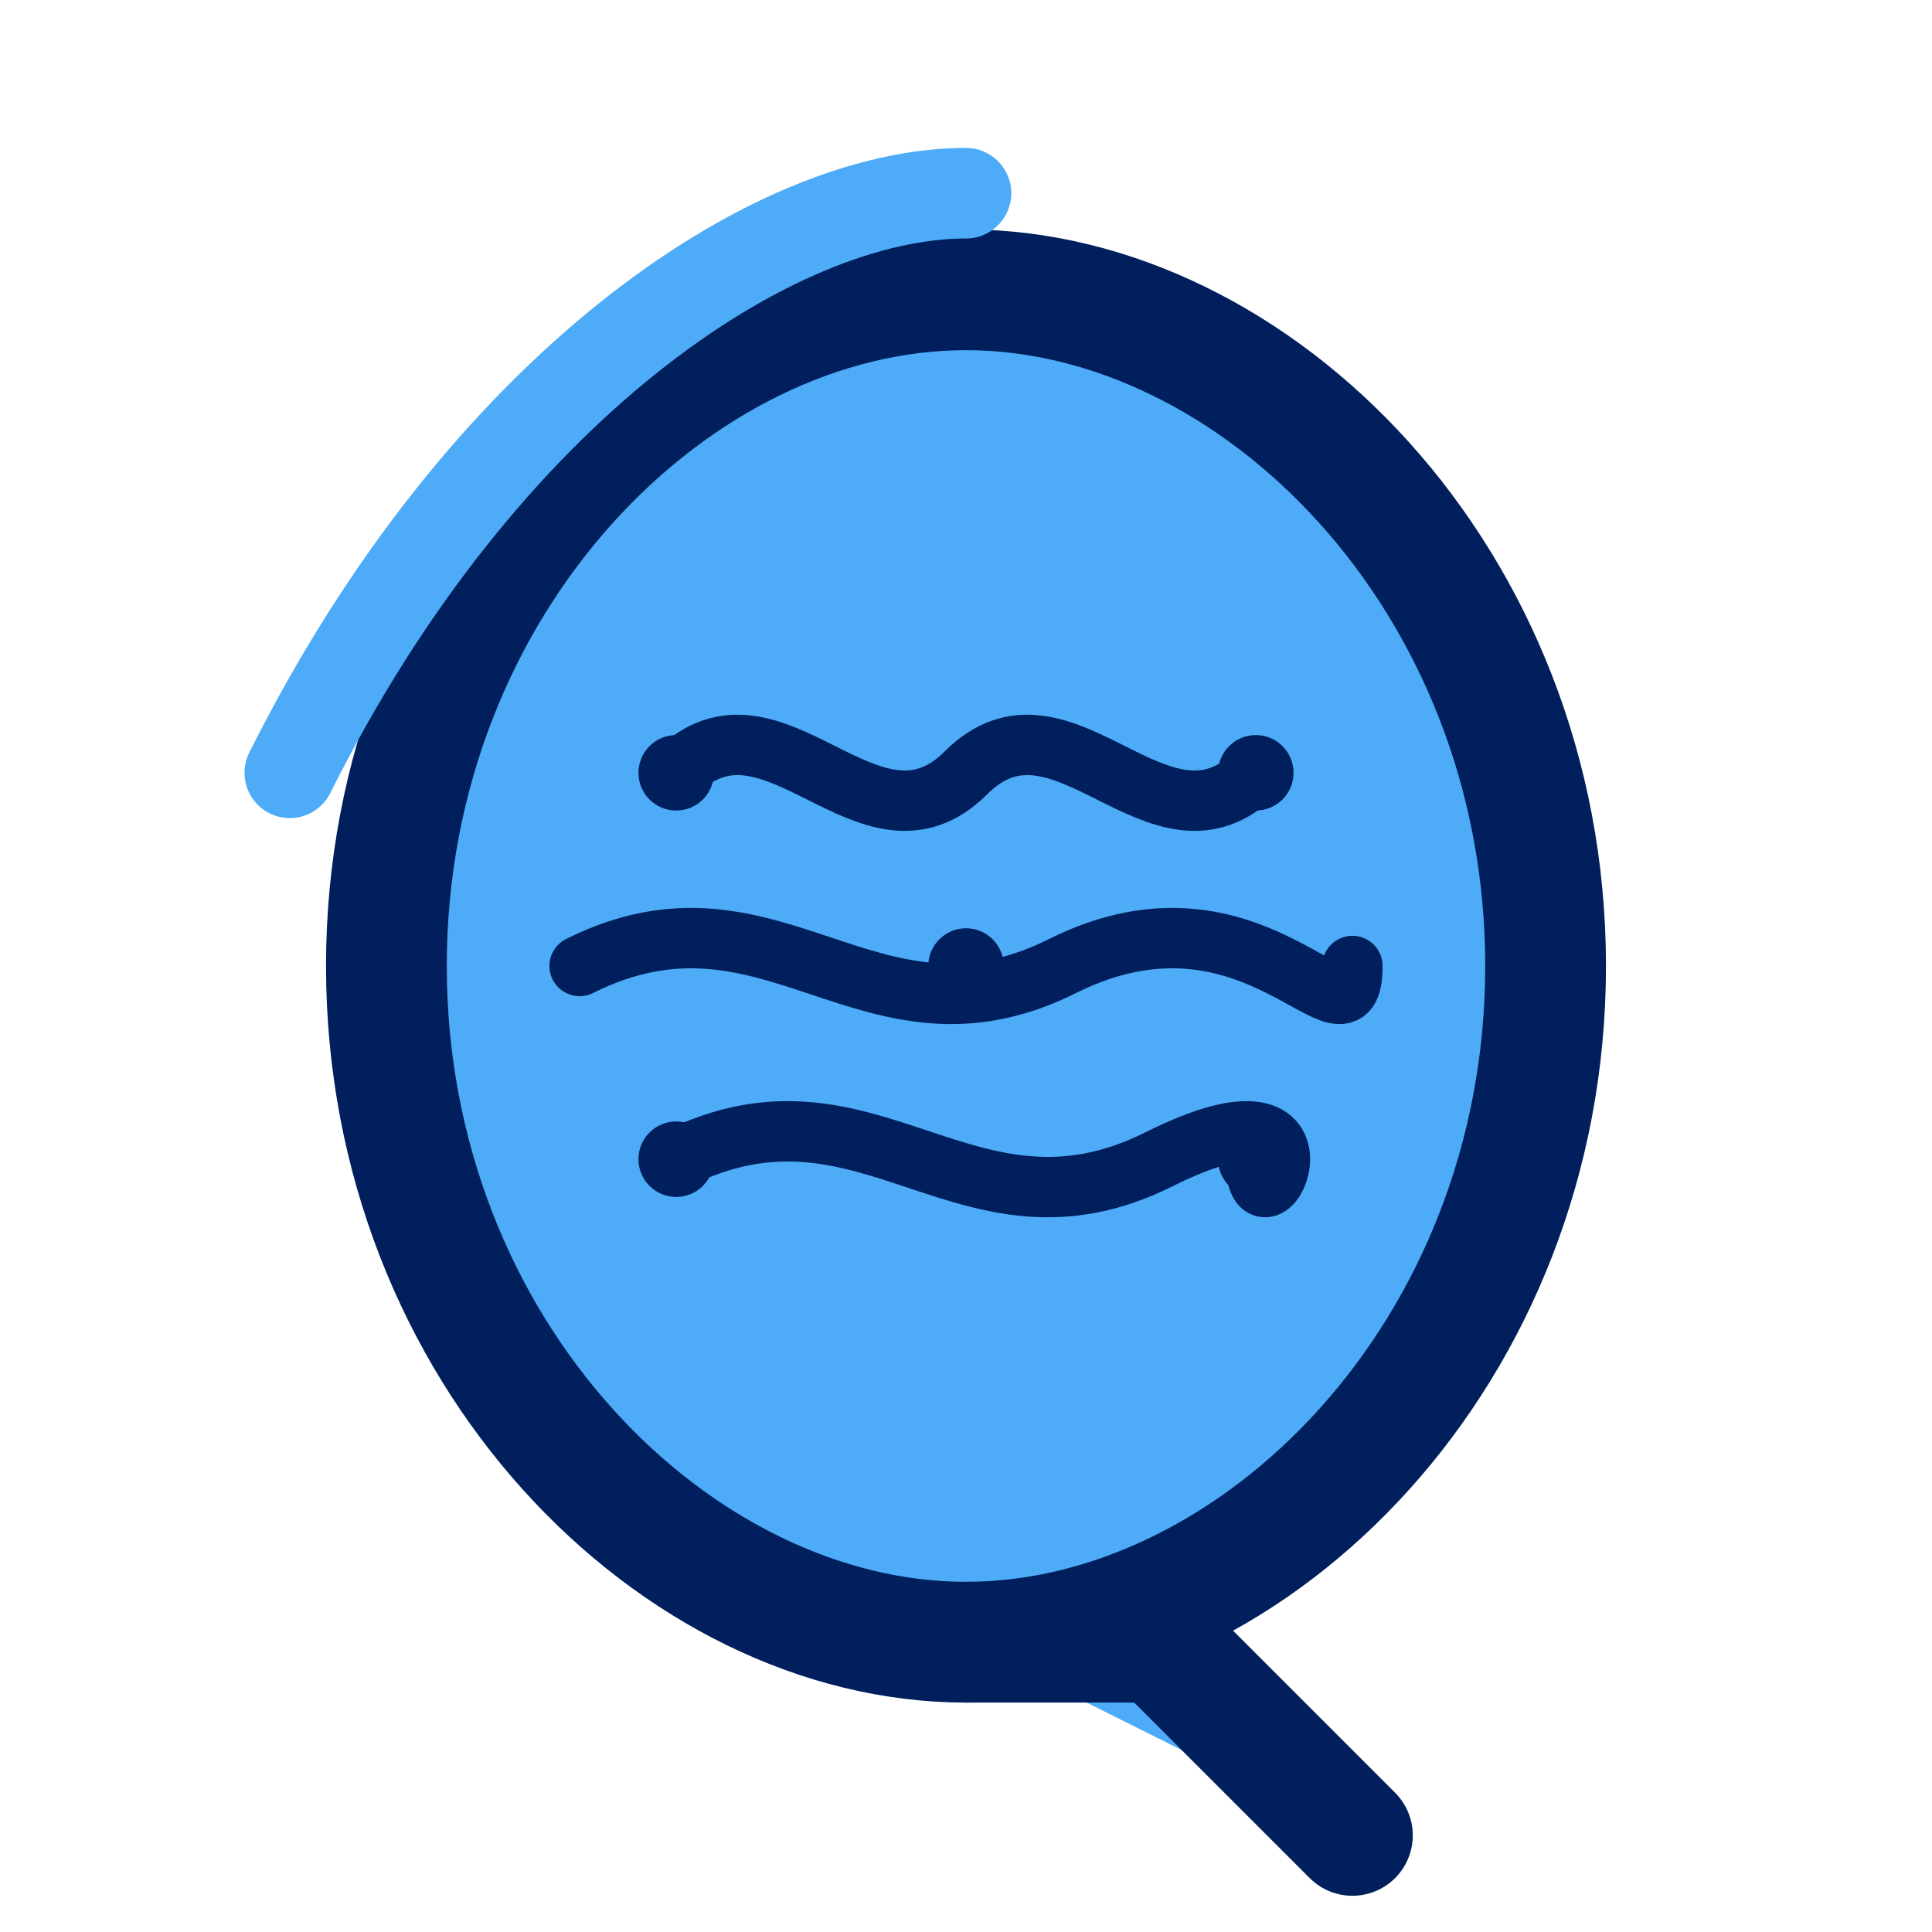 <?xml version="1.0" encoding="UTF-8" standalone="no"?>
<svg width="512" height="512" viewBox="0 0 512 512" fill="none" xmlns="http://www.w3.org/2000/svg">
  <!-- Brain outline -->
  <path 
    d="M102.4,256 C102.4,153.6 179.2,76.8 256,76.8 C332.8,76.8 409.6,153.6 409.6,256 C409.6,358.4 332.8,435.2 256,435.2 C179.2,435.2 102.4,358.4 102.4,256 Z" 
    stroke="#001F5C" 
    stroke-width="32" 
    fill="#4DABF7" 
  />
  
  <!-- Brain neural connections -->
  <path 
    d="M179.2,204.8 C204.8,179.2 230.4,230.4 256,204.8 C281.6,179.2 307.2,230.4 332.8,204.8 M153.6,256 C204.8,230.4 230.4,281.6 281.6,256 C332.8,230.4 358.4,281.6 358.4,256 M179.2,307.2 C230.4,281.6 256,332.8 307.2,307.2 C358.4,281.6 332.8,332.8 332.8,307.2" 
    stroke="#001F5C" 
    stroke-width="16" 
    stroke-linecap="round" 
    fill="none" 
  />
  
  <!-- Brain neural nodes -->
  <circle cx="179.2" cy="204.8" r="10" fill="#001F5C" />
  <circle cx="332.8" cy="204.8" r="10" fill="#001F5C" />
  <circle cx="256" cy="256" r="10" fill="#001F5C" />
  <circle cx="179.2" cy="307.2" r="10" fill="#001F5C" />
  <circle cx="332.8" cy="307.2" r="10" fill="#001F5C" />
  
  <!-- Brain speech bubble shape -->
  <path 
    d="M256,435.2 L307.2,435.2 L358.4,486.4" 
    stroke="#001F5C" 
    stroke-width="32" 
    fill="#4DABF7" 
    stroke-linejoin="round" 
    stroke-linecap="round" 
  />
  
  <!-- Arc above brain -->
  <path 
    d="M76.8,204.8 C128,102.4 204.8,51.2 256,51.2" 
    stroke="#4DABF7" 
    stroke-width="24" 
    fill="none" 
    stroke-linecap="round" 
  />
</svg>
